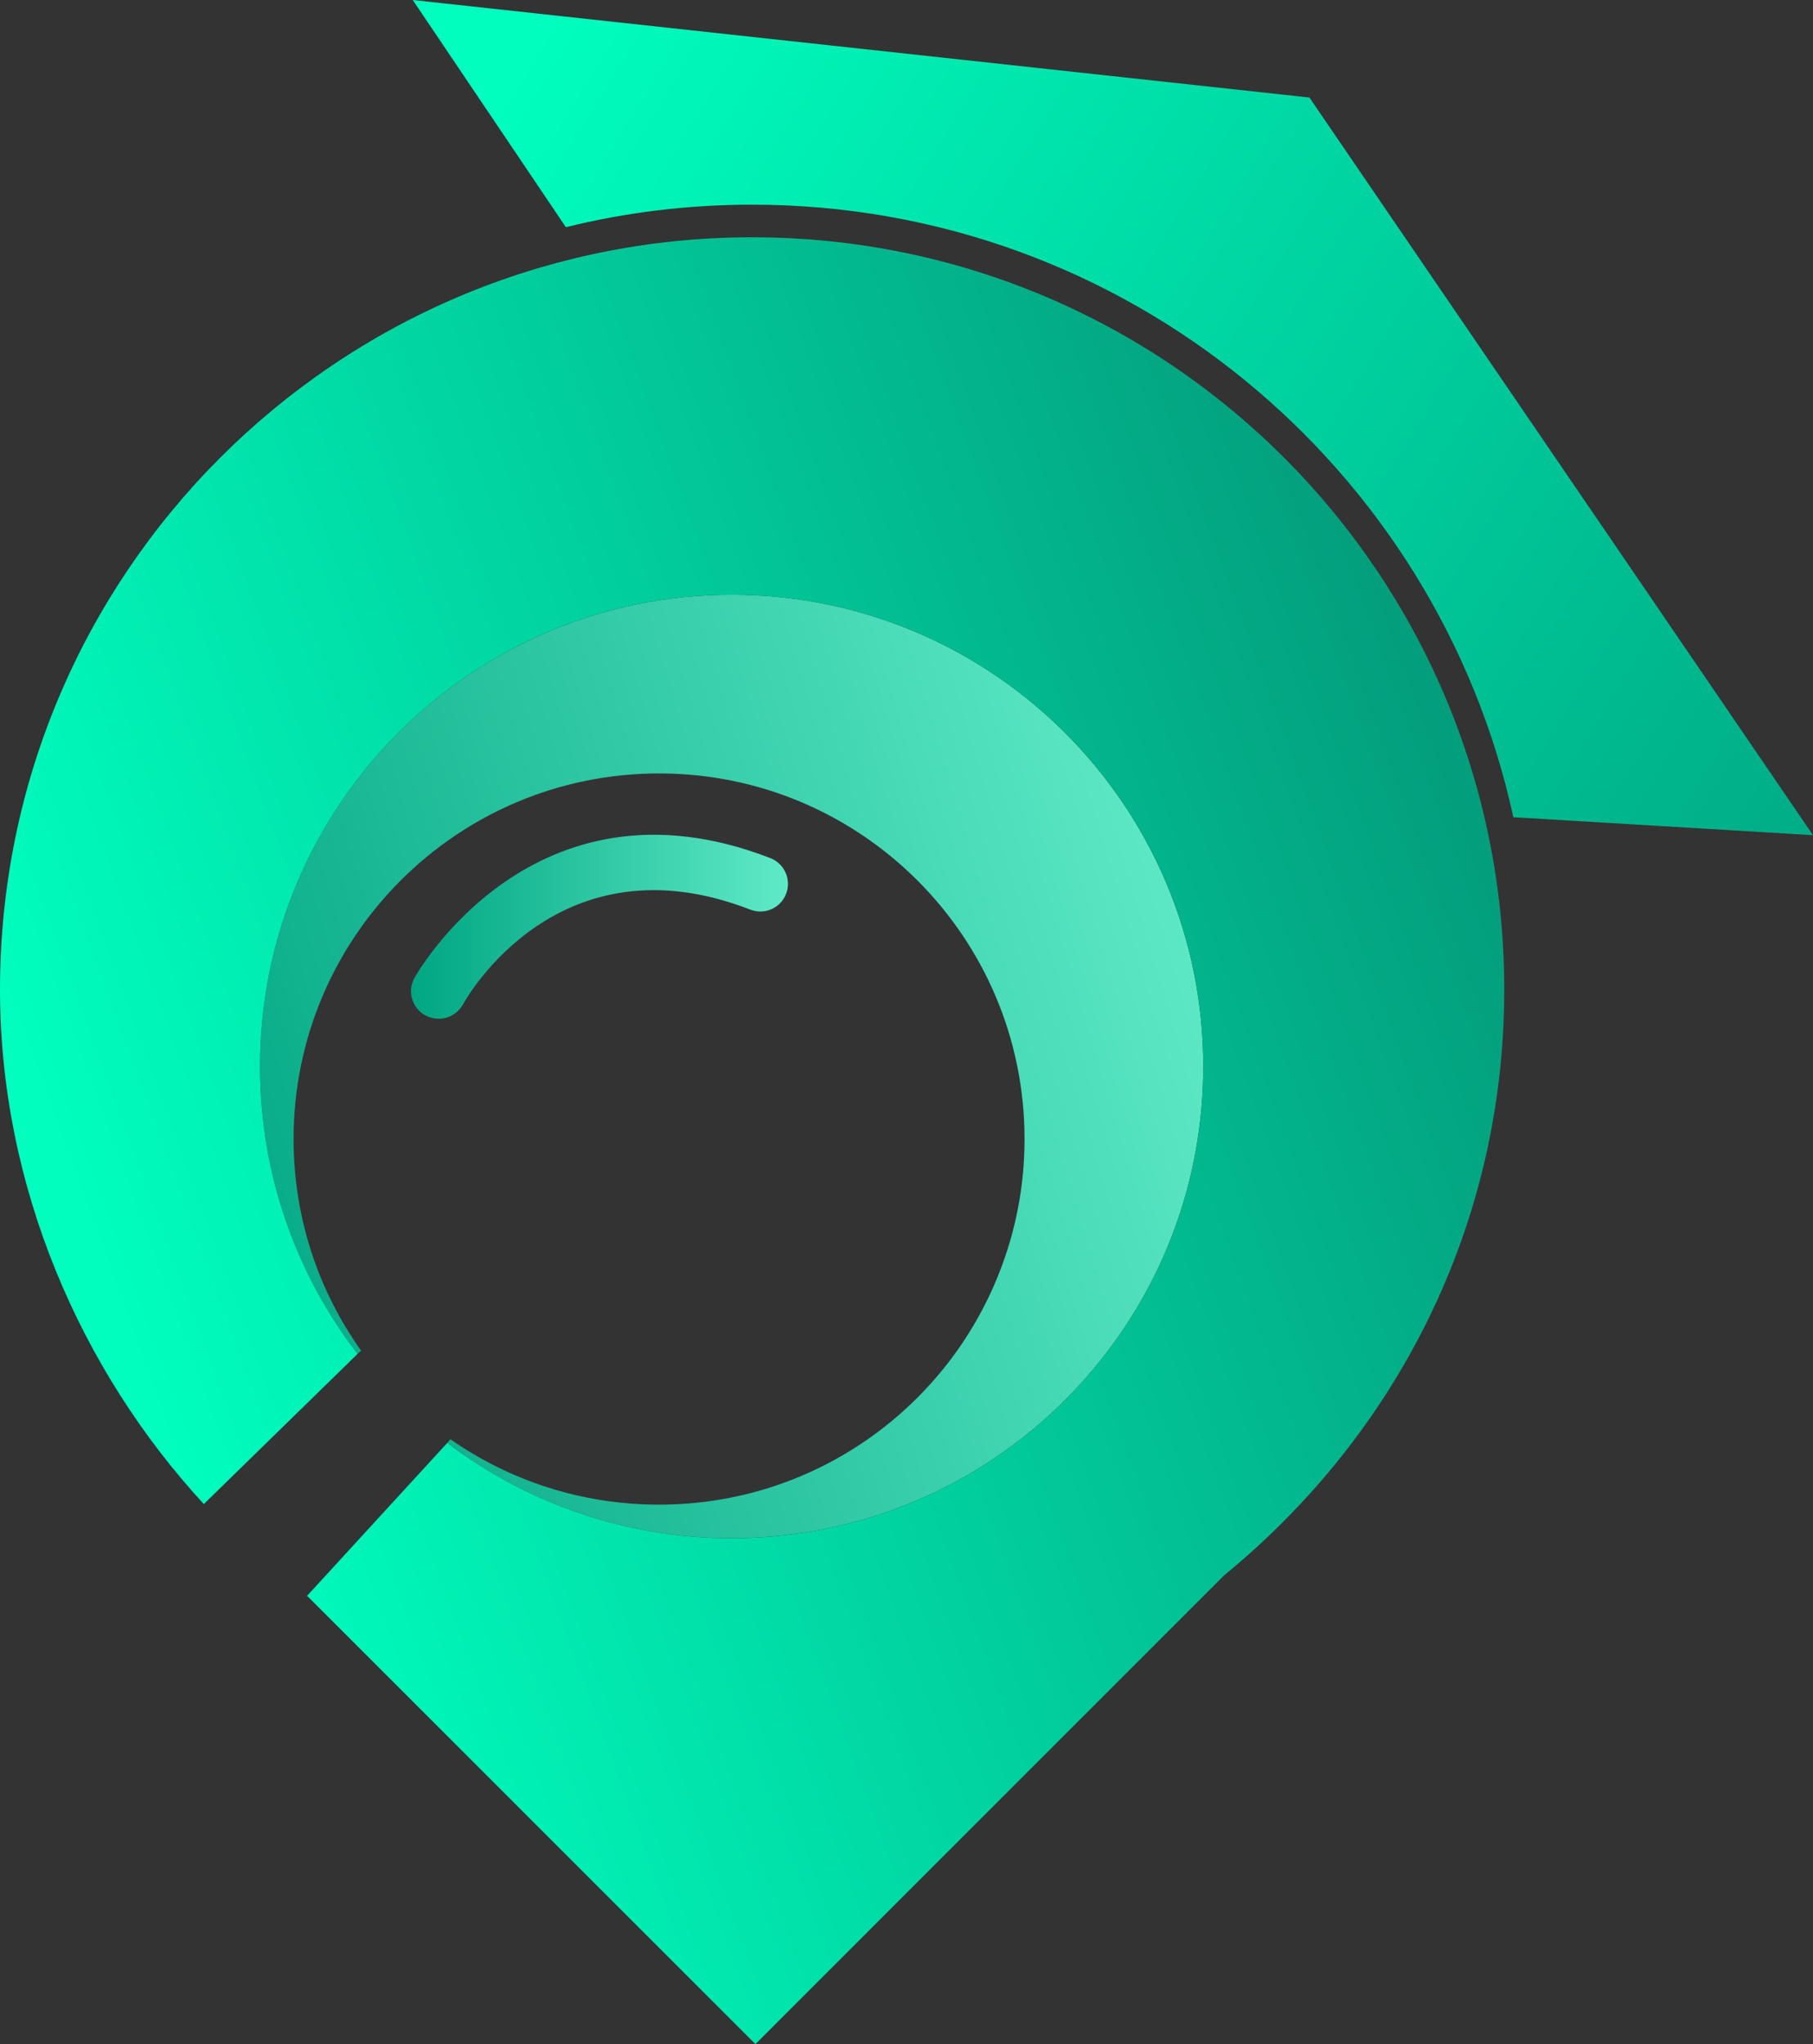 <svg width="55" height="62" viewBox="0 0 55 62" fill="none" xmlns="http://www.w3.org/2000/svg">
<rect x="0" y="0" width="55" height="62" fill="#333333" stroke="none"/>
<g clip-path="url(#clip0_1753_6230)">
<path d="M55 25.332L45.91 24.787C43.594 14.159 34.135 6.208 22.817 6.208C20.869 6.208 18.976 6.443 17.166 6.891L12.521 0L39.723 2.958L55 25.332Z" fill="url(#paint0_linear_1753_6230)"/>
<path d="M9.316 48.402L9.312 48.406C9.32 48.414 9.333 48.423 9.341 48.427L9.316 48.402Z" fill="white"/>
<path d="M36.502 32.345C36.502 35.818 35.266 39.005 33.201 41.486C30.579 44.644 26.62 46.655 22.193 46.655C18.955 46.655 15.964 45.578 13.568 43.764L13.664 43.656H13.668C15.461 44.908 17.644 45.637 19.994 45.637C24.689 45.637 28.702 42.721 30.315 38.599C30.809 37.346 31.081 35.977 31.081 34.548C31.081 28.424 26.118 23.459 19.994 23.459C13.869 23.459 8.906 28.424 8.906 34.548C8.906 36.94 9.664 39.156 10.954 40.966L10.849 41.062C8.989 38.649 7.888 35.625 7.888 32.345C7.888 24.444 14.293 18.039 22.193 18.039C30.097 18.039 36.502 24.444 36.502 32.345Z" fill="url(#paint1_linear_1753_6230)"/>
<path d="M45.634 30.016C45.634 37.192 42.345 43.517 37.139 47.778L22.917 62L9.341 48.427L9.316 48.402L13.568 43.765C15.964 45.579 18.955 46.655 22.193 46.655C26.62 46.655 30.579 44.644 33.201 41.486C35.266 39.006 36.502 35.818 36.502 32.345C36.502 24.444 30.097 18.039 22.193 18.039C14.293 18.039 7.888 24.444 7.888 32.345C7.888 35.625 8.989 38.65 10.849 41.063L6.183 45.62C2.438 41.557 0 35.973 0 30.016C0 17.41 10.217 7.197 22.817 7.197C35.421 7.197 45.634 17.41 45.634 30.016Z" fill="url(#paint2_linear_1753_6230)"/>
<path d="M13.308 30.899C13.174 30.899 13.036 30.866 12.906 30.799C12.5 30.577 12.349 30.07 12.571 29.664C12.604 29.601 16.161 23.233 23.37 26.027C23.801 26.195 24.015 26.681 23.847 27.112C23.68 27.544 23.194 27.758 22.762 27.59C16.948 25.332 14.159 30.254 14.045 30.464C13.89 30.744 13.601 30.899 13.308 30.899Z" fill="url(#paint3_linear_1753_6230)"/>
</g>
<defs>
<linearGradient id="paint0_linear_1753_6230" x1="59.915" y1="24.389" x2="17.926" y2="-1.433" gradientUnits="userSpaceOnUse">
<stop stop-color="#00A682"/>
<stop offset="1" stop-color="#00FEBE"/>
</linearGradient>
<linearGradient id="paint1_linear_1753_6230" x1="5.208" y1="37.411" x2="36.946" y2="27.95" gradientUnits="userSpaceOnUse">
<stop stop-color="#00A682"/>
<stop offset="1" stop-color="#5FEAC7"/>
</linearGradient>
<linearGradient id="paint2_linear_1753_6230" x1="46.149" y1="25.375" x2="3.964" y2="40.749" gradientUnits="userSpaceOnUse">
<stop stop-color="#039C7B"/>
<stop offset="1" stop-color="#00FEBE"/>
</linearGradient>
<linearGradient id="paint3_linear_1753_6230" x1="12.469" y1="28.11" x2="23.903" y2="28.11" gradientUnits="userSpaceOnUse">
<stop stop-color="#00A682"/>
<stop offset="1" stop-color="#5FEAC7"/>
</linearGradient>
<clipPath id="clip0_1753_6230">
<rect width="55" height="62" fill="white"/>
</clipPath>
</defs>
</svg>
